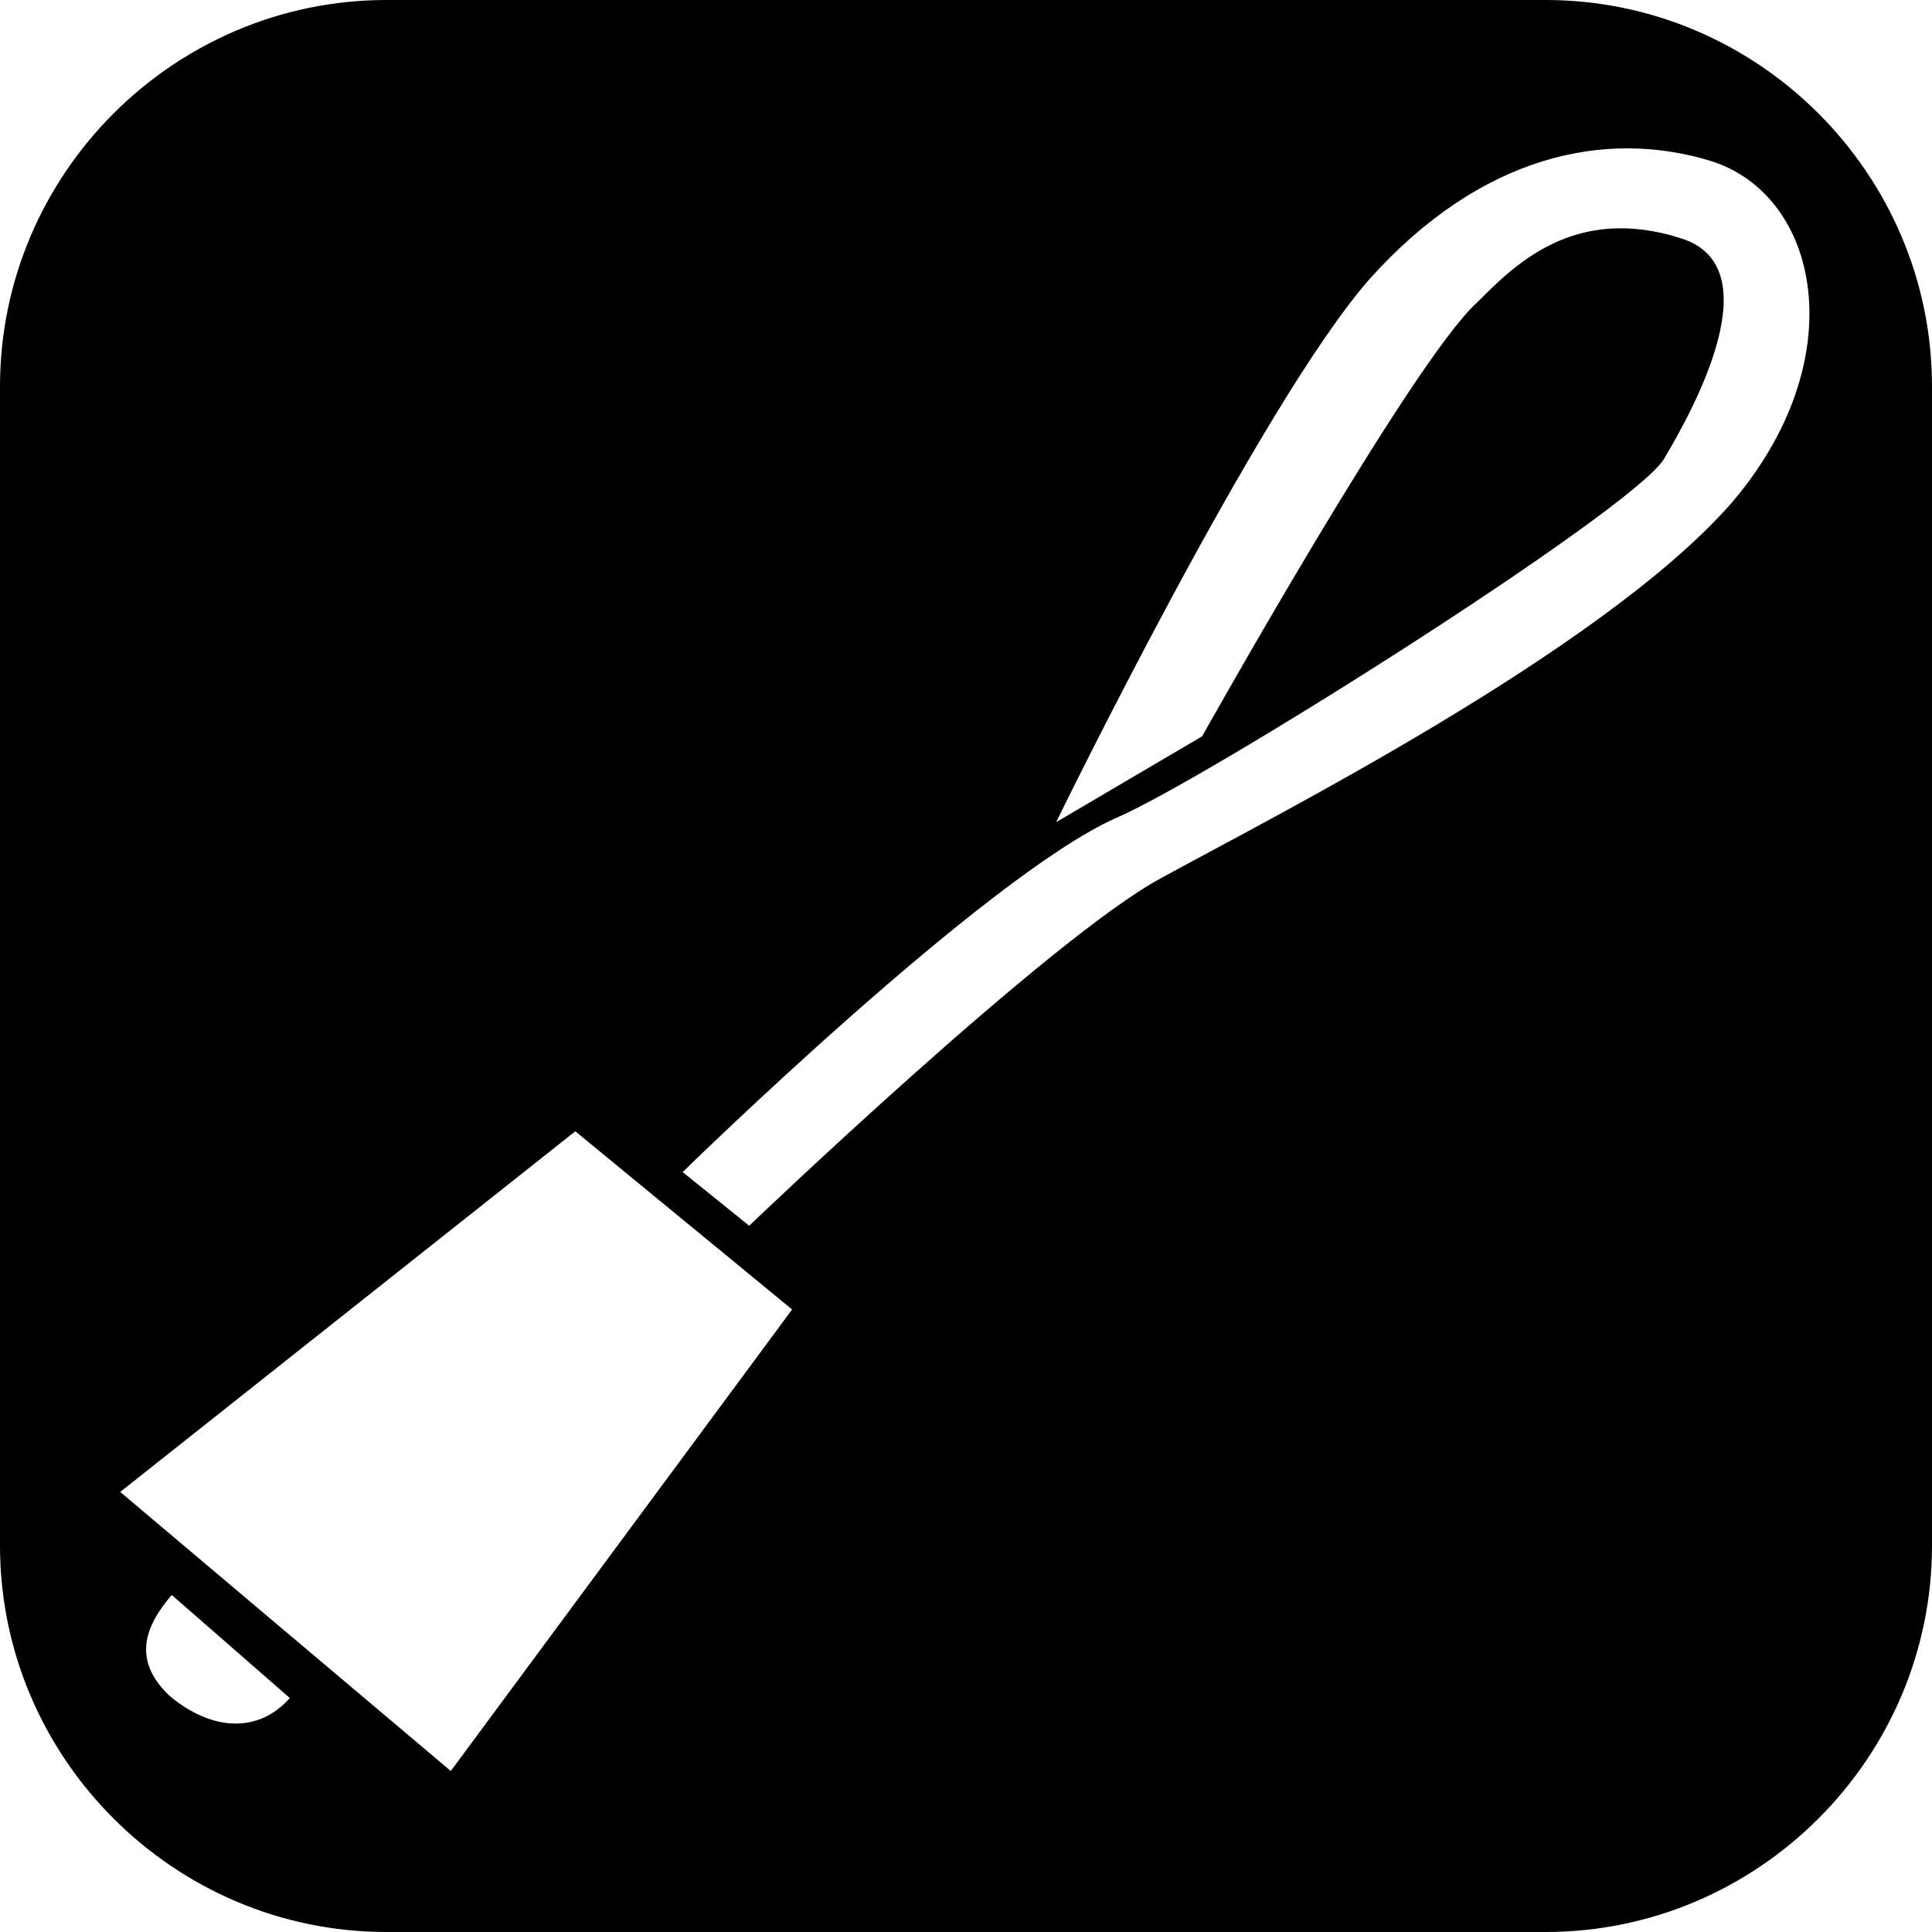 <?xml version="1.0" encoding="utf-8"?>
<!-- Generator: Adobe Illustrator 27.2.0, SVG Export Plug-In . SVG Version: 6.00 Build 0)  -->
<svg version="1.1" id="tradRoutesSettingIcon" xmlns="http://www.w3.org/2000/svg" xmlns:xlink="http://www.w3.org/1999/xlink"
	 x="0px" y="0px" viewBox="0 0 90 90" style="enable-background:new 0 0 90 90;" xml:space="preserve">
<path d="M72,0H18C8.1,0,0,8.1,0,18v54c0,9.9,8.1,18,18,18h54c9.9,0,18-8.1,18-18V18C90,8.1,81.9,0,72,0z M7.9,79
	c-1.8-1.7-1.1-3.3,0.1-4.7l5.5,4.8C12,80.8,9.8,80.6,7.9,79z M21,82.5l-15.4-13l21.2-16.8l10.1,8.3L21,82.5z M80.6,23.5
	C74.5,30.4,59,38.2,54.1,40.9c-5.2,2.8-19.2,16.2-19.2,16.2l-3.1-2.5c0,0,14.1-13.8,20.2-16.5c4.2-1.8,24-14.3,25.5-16.7
	c1.5-2.5,5-9,0.8-10.3c-5-1.6-7.8,1.3-9.5,3c-3,2.7-12.8,20.2-12.8,20.2l-6.8,4c0,0,9.5-19.5,14.6-25.3c5.2-5.8,11-7,15.9-5.5
	C84.8,9.1,86.4,16.8,80.6,23.5z"/>
</svg>
